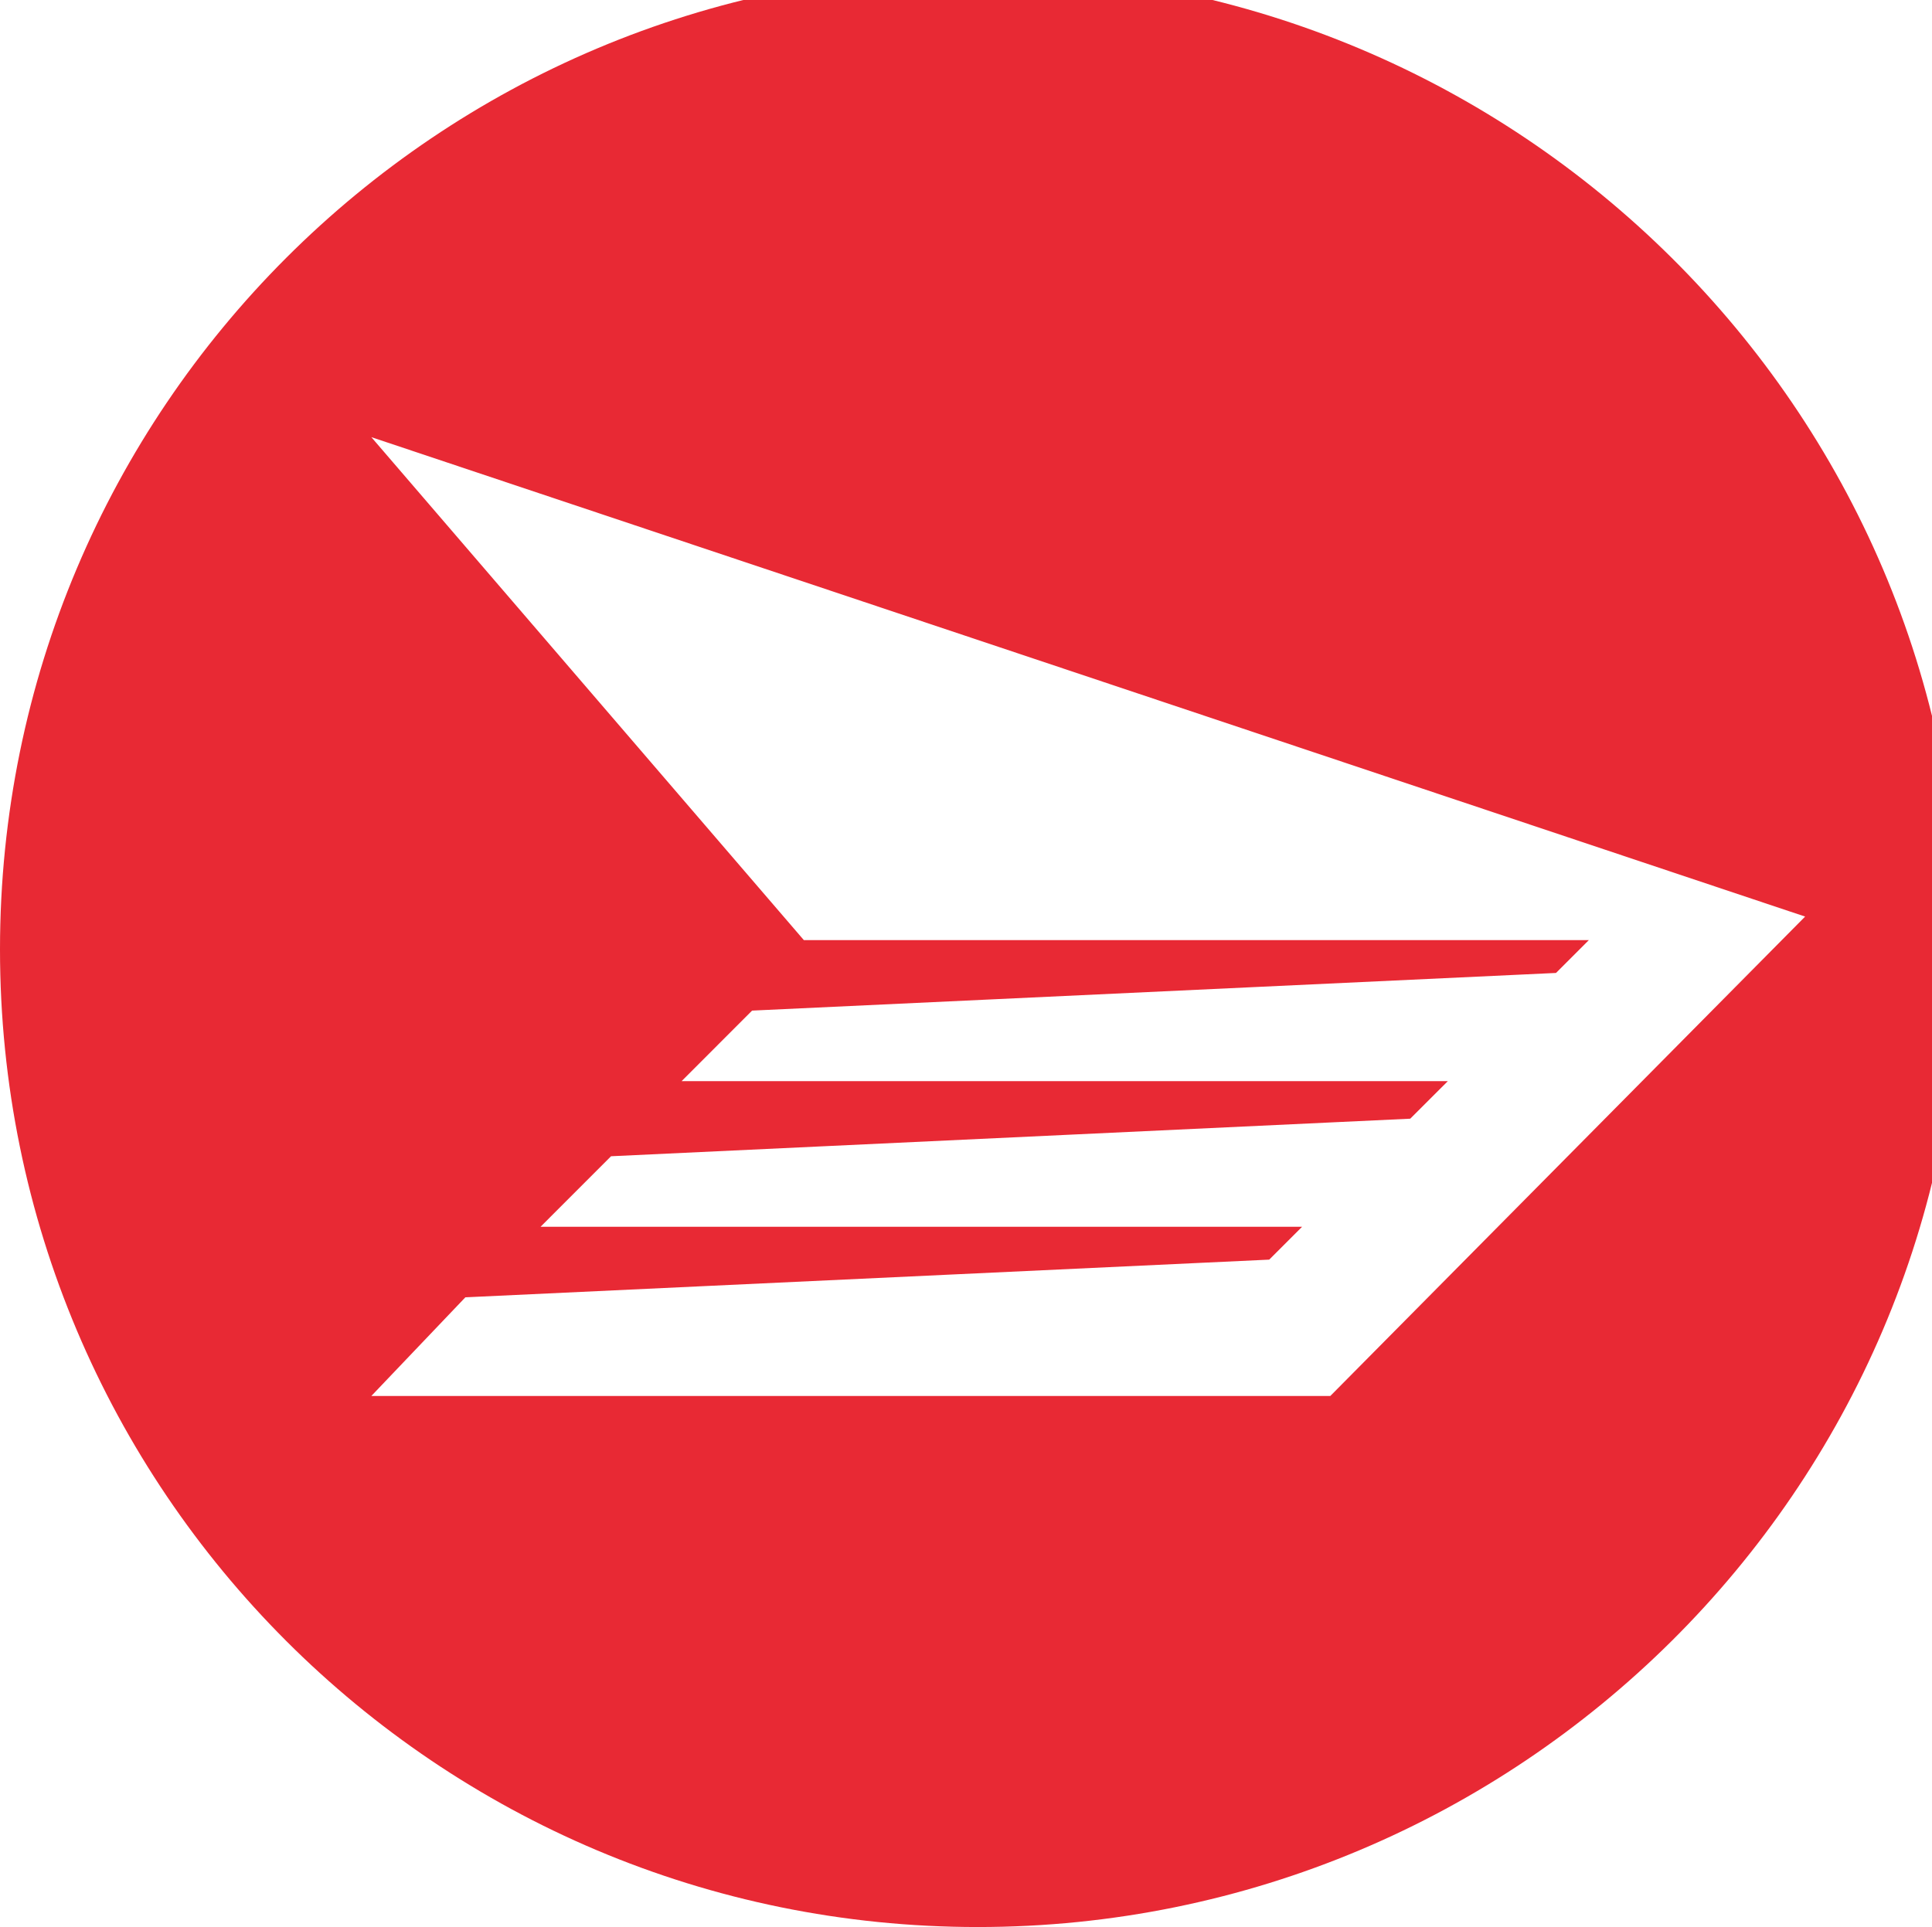 <?xml version="1.0" encoding="UTF-8" standalone="no"?>
<!-- Created with Inkscape (http://www.inkscape.org/) -->

<svg
        xmlns:dc="http://purl.org/dc/elements/1.1/"
        xmlns:cc="http://creativecommons.org/ns#"
        xmlns:rdf="http://www.w3.org/1999/02/22-rdf-syntax-ns#"
        xmlns:svg="http://www.w3.org/2000/svg"
        xmlns="http://www.w3.org/2000/svg"
        xmlns:sodipodi="http://sodipodi.sourceforge.net/DTD/sodipodi-0.dtd"
        xmlns:inkscape="http://www.inkscape.org/namespaces/inkscape"
        width="78.846mm"
        height="78.658mm"
        viewBox="0 0 78.846 78.658"
        version="1.1"
        id="svg8"
        inkscape:version="0.92.3 (3ce5693, 2018-03-11)"
        sodipodi:docname="drawing.svg">
    <defs
            id="defs2" />
    <sodipodi:namedview
            id="base"
            pagecolor="#ffffff"
            bordercolor="#666666"
            borderopacity="1.0"
            inkscape:pageopacity="0.0"
            inkscape:pageshadow="2"
            inkscape:zoom="0.35"
            inkscape:cx="366.14286"
            inkscape:cy="22.930721"
            inkscape:document-units="mm"
            inkscape:current-layer="layer1"
            showgrid="false"
            fit-margin-top="0"
            fit-margin-left="0"
            fit-margin-right="0"
            fit-margin-bottom="0"
            inkscape:window-width="1211"
            inkscape:window-height="745"
            inkscape:window-x="2104"
            inkscape:window-y="180"
            inkscape:window-maximized="0" />
    <g
            inkscape:label="Layer 1"
            inkscape:groupmode="layer"
            id="layer1"
            transform="translate(-8.958,-76.242)">
        <path
                id="path3713"
                d="m 48.861,75.091 c -22.062,0 -39.903,17.842 -39.903,39.903 0,22.064 17.842,39.906 39.903,39.906 22.064,0 40.097,-17.844 40.097,-39.906 0,-22.062 -18.032,-39.903 -40.097,-39.903 M 63.251,133.223 H 24.113 l 3.837,-4.027 32.805,-1.538 1.342,-1.341 H 31.018 l 2.877,-2.879 32.615,-1.533 1.535,-1.533 H 36.775 l 2.876,-2.879 32.808,-1.537 1.341,-1.341 H 41.763 L 24.113,94.086 82.626,113.655 63.249,133.223"
                inkscape:connector-curvature="0"
                style="fill:#e82934;fill-rule:evenodd;stroke-width:0.268" />
    </g>
</svg>
